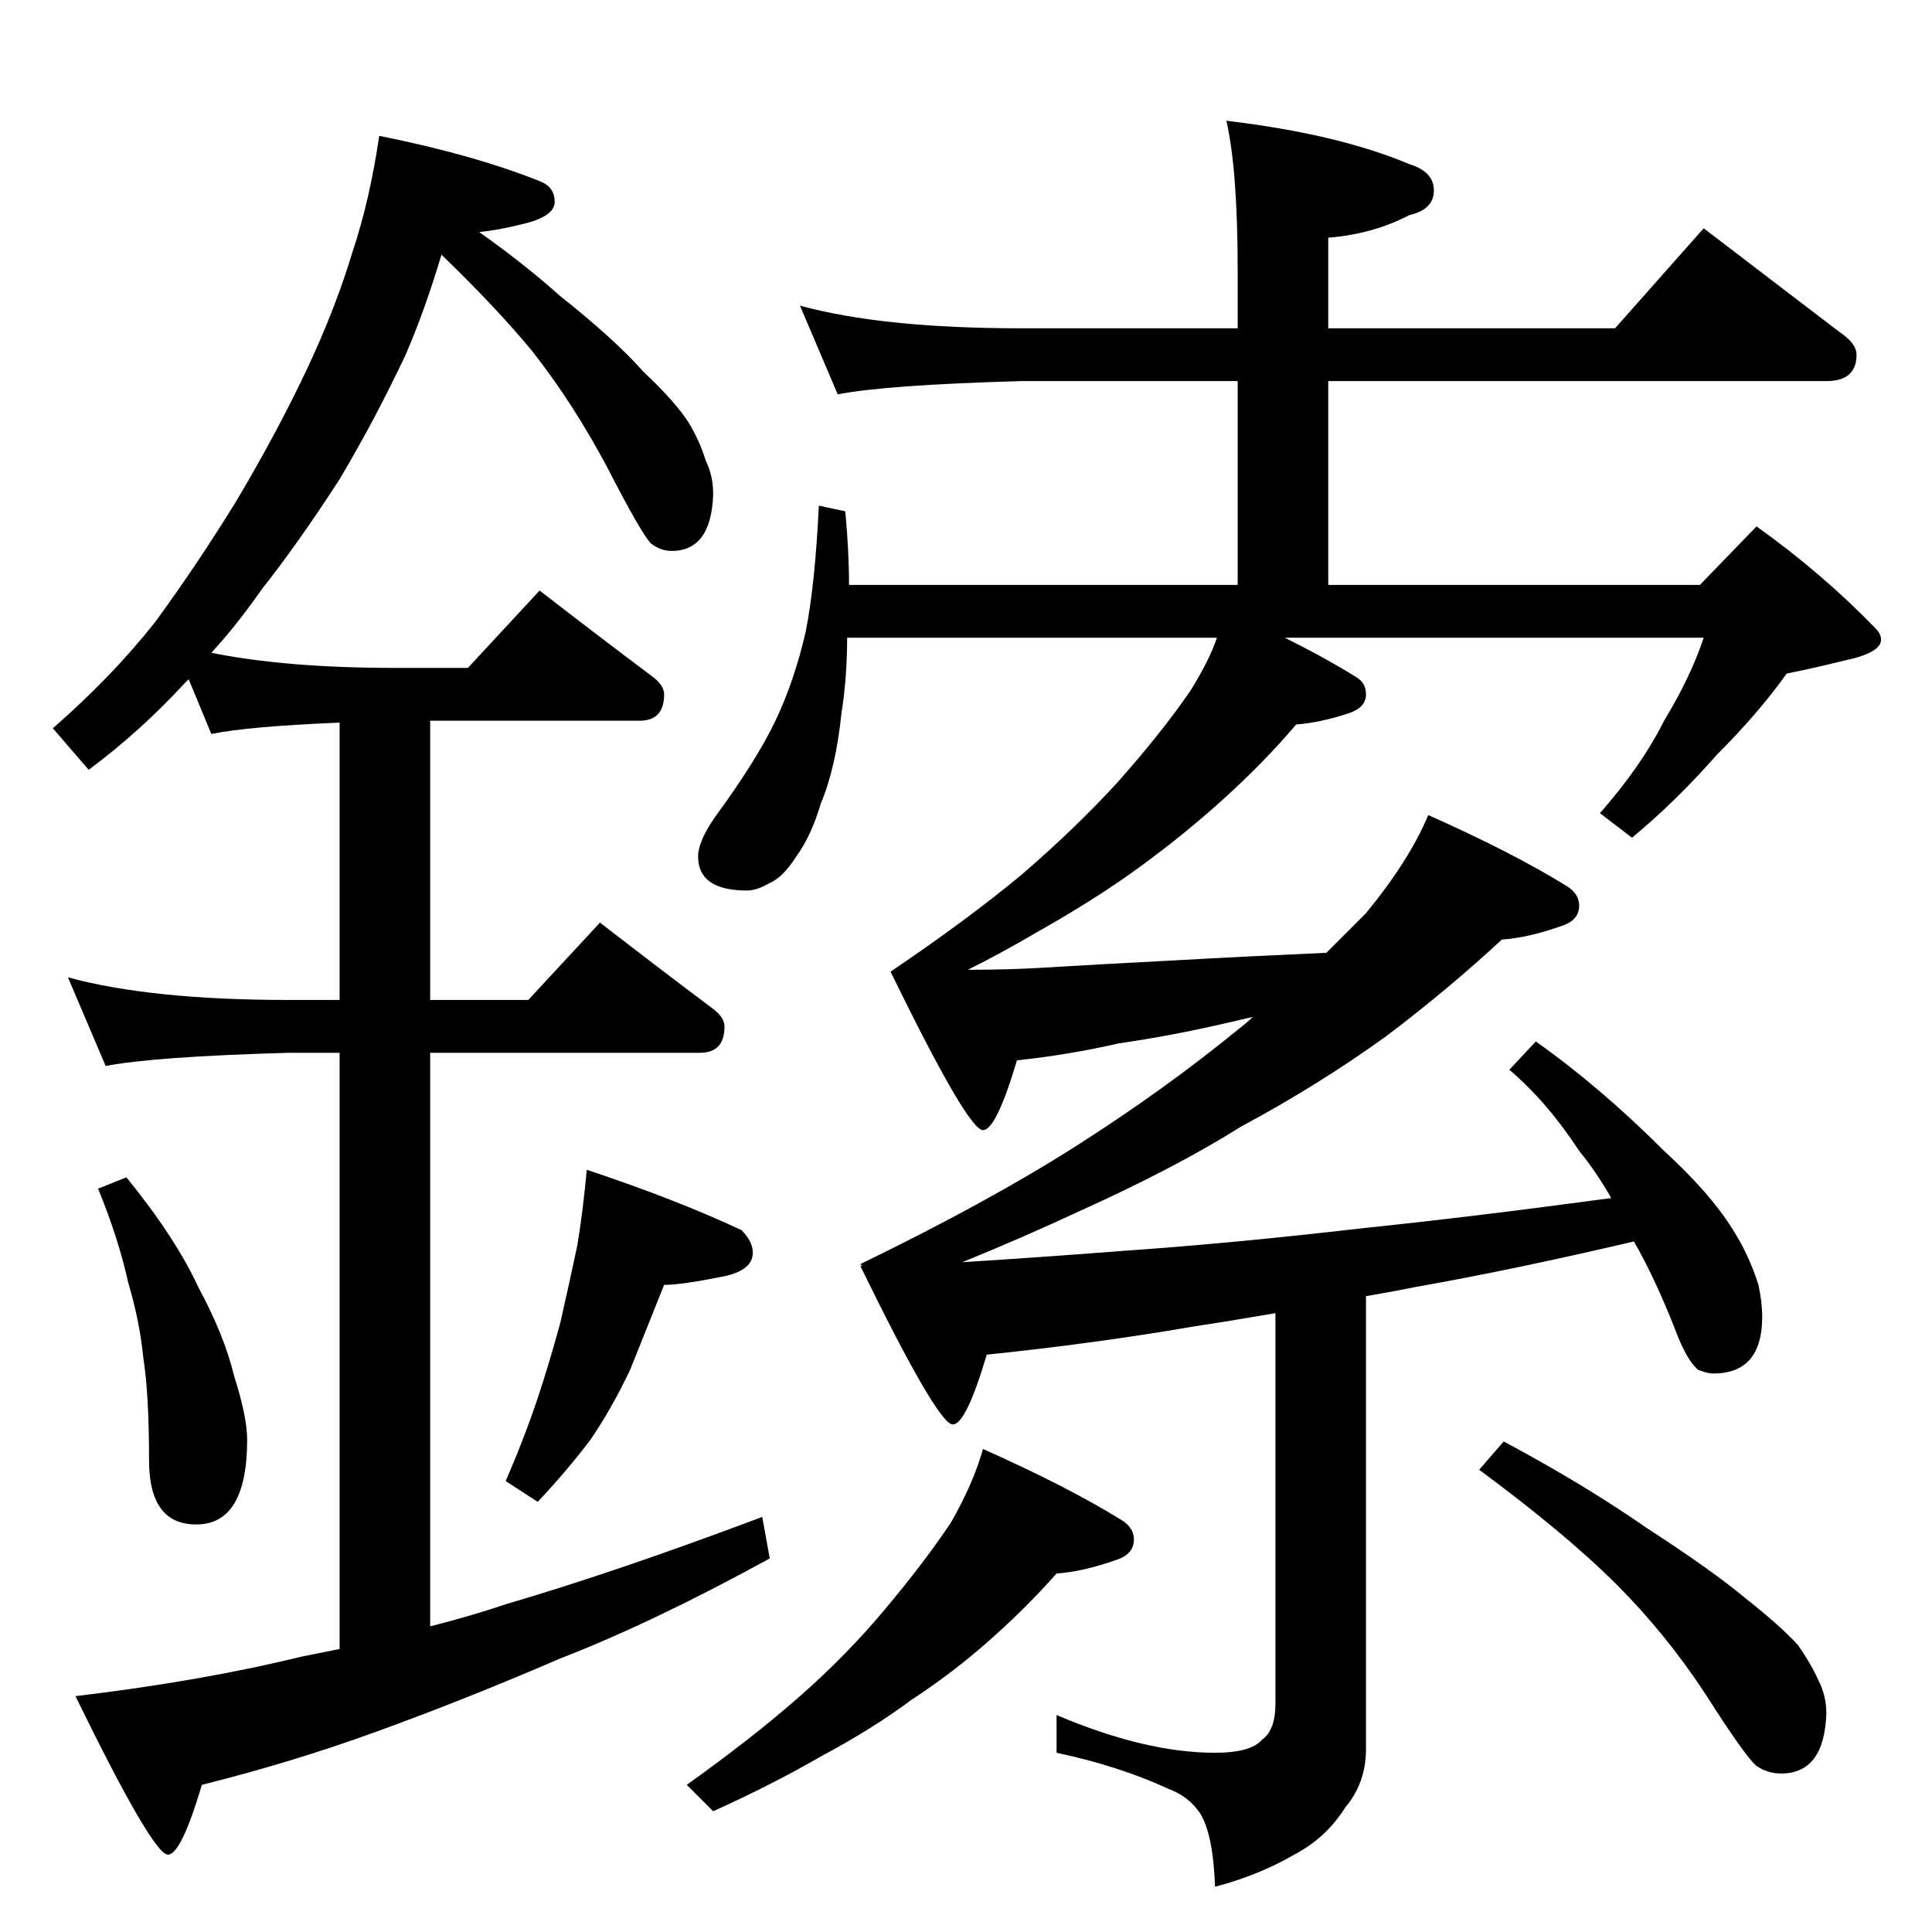<?xml version="1.0" standalone="no"?>
<!DOCTYPE svg PUBLIC "-//W3C//DTD SVG 1.1//EN" "http://www.w3.org/Graphics/SVG/1.1/DTD/svg11.dtd" >
<svg xmlns="http://www.w3.org/2000/svg" xmlns:xlink="http://www.w3.org/1999/xlink" version="1.1" viewBox="0 -204 1024 1024">
  <g transform="matrix(1 0 0 -1 0 820)">
   <path fill="currentColor"
d="M201 952q50 -10 85 -24q8 -3 8 -11t-18 -12q-12 -3 -22 -4q24 -17 43 -34q29 -23 44 -40q17 -16 24 -27q6 -10 9 -20q4 -8 4 -18q-1 -30 -22 -30q-6 0 -11 4q-5 5 -23 40q-18 34 -40 62q-19 23 -48 51q-9 -30 -19 -53q-16 -34 -35 -66q-22 -34 -41 -58q-14 -20 -27 -34
q40 -8 97 -8h39l38 41q31 -24 59 -45q7 -5 7 -10q0 -14 -13 -14h-111v-148h52l38 41q31 -24 59 -45q7 -5 7 -10q0 -14 -13 -14h-143v-304q20 5 41 12q58 17 135 46l4 -22q-62 -34 -111 -53q-51 -22 -98 -39q-44 -16 -92 -28q-11 -37 -18 -37q-8 0 -49 84q67 8 120 21l20 4
v316h-27q-71 -2 -97 -7l-20 47q44 -12 117 -12h27v147q-48 -2 -68 -6l-12 29l-2 -2q-24 -26 -51 -46l-19 22q31 27 54 56q22 30 43 64q22 37 38 71q15 32 24 62q9 27 14 61zM67 400q26 -32 38 -58q14 -26 19 -47q7 -22 7 -34q0 -45 -27 -45q-25 0 -25 34q0 35 -3 54
q-2 20 -8 40q-5 23 -16 50zM311 404q48 -16 82 -32q6 -6 6 -12q0 -10 -18 -13q-20 -4 -29 -4l-18 -45q-10 -21 -21 -37q-12 -16 -28 -33l-17 11q10 23 17 44q6 18 12 40q5 22 9 41q3 18 5 40zM424 862q44 -12 117 -12h115v30q0 54 -6 80q59 -7 97 -23q13 -4 13 -14t-13 -13
q-19 -10 -43 -12v-48h152l47 53l72 -55q9 -6 9 -12q0 -14 -16 -14h-264v-108h197l30 31q35 -25 63 -54q3 -3 3 -6q0 -7 -19 -11q-16 -4 -31 -7q-15 -21 -37 -43q-22 -25 -45 -44l-17 13q22 25 34 49q14 23 21 44h-222q22 -11 38 -21q5 -3 5 -9q0 -7 -9 -10q-15 -5 -28 -6
q-17 -20 -38 -39q-22 -20 -47 -38q-22 -16 -54 -34q-17 -10 -35 -19q21 0 38 1q33 2 72 4q35 2 80 4l21 21q23 28 33 52q45 -20 74 -38q6 -4 6 -10q0 -8 -10 -11q-17 -6 -31 -7q-28 -26 -61 -51q-36 -26 -77 -48q-35 -22 -86 -45q-30 -14 -62 -27q47 3 85 6q58 4 127 12
q58 6 132 16q-8 14 -17 25q-17 26 -37 43l14 15q34 -24 68 -58q24 -22 36 -41q9 -14 14 -30q2 -9 2 -17q0 -30 -26 -30q-3 0 -8 2q-6 5 -12 21q-11 28 -22 47q-64 -15 -115 -24q-15 -3 -27 -5v-240q0 -18 -11 -31q-10 -16 -27 -25q-19 -11 -42 -17q-1 28 -8 39q-6 9 -17 13
q-26 12 -59 19v20q47 -20 84 -20q19 0 25 7q7 5 7 19v207q-23 -4 -43 -7q-52 -9 -110 -15q-11 -37 -18 -37q-8 0 -49 84h1l-1 1q68 33 115 63t86 62q4 3 7 6l-13 -3q-30 -7 -58 -11q-26 -6 -54 -9q-11 -37 -18 -37q-8 0 -49 84q40 27 69 51q28 24 51 49q24 27 39 49
q10 16 14 28h-196q0 -21 -3 -40q-3 -29 -11 -48q-5 -17 -13 -28q-7 -11 -14 -14q-7 -4 -12 -4q-26 0 -26 18q0 8 9 21q22 30 32 51t16 47q5 25 7 67l14 -3q2 -21 2 -39h206v108h-115q-71 -2 -97 -7zM521 256q45 -20 74 -38q6 -4 6 -10q0 -8 -10 -11q-17 -6 -31 -7
q-16 -18 -34 -34q-20 -18 -43 -33q-20 -15 -48 -30q-26 -15 -57 -29l-14 14q35 25 60 47t45 46q21 25 35 46q12 21 17 39zM797 260q43 -23 76 -46q34 -22 52 -37q19 -15 28 -25q7 -10 11 -19q4 -8 4 -17q-1 -32 -24 -32q-7 0 -13 4q-6 5 -27 38q-21 32 -47 58q-27 27 -73 61
z" />
  </g>

</svg>
